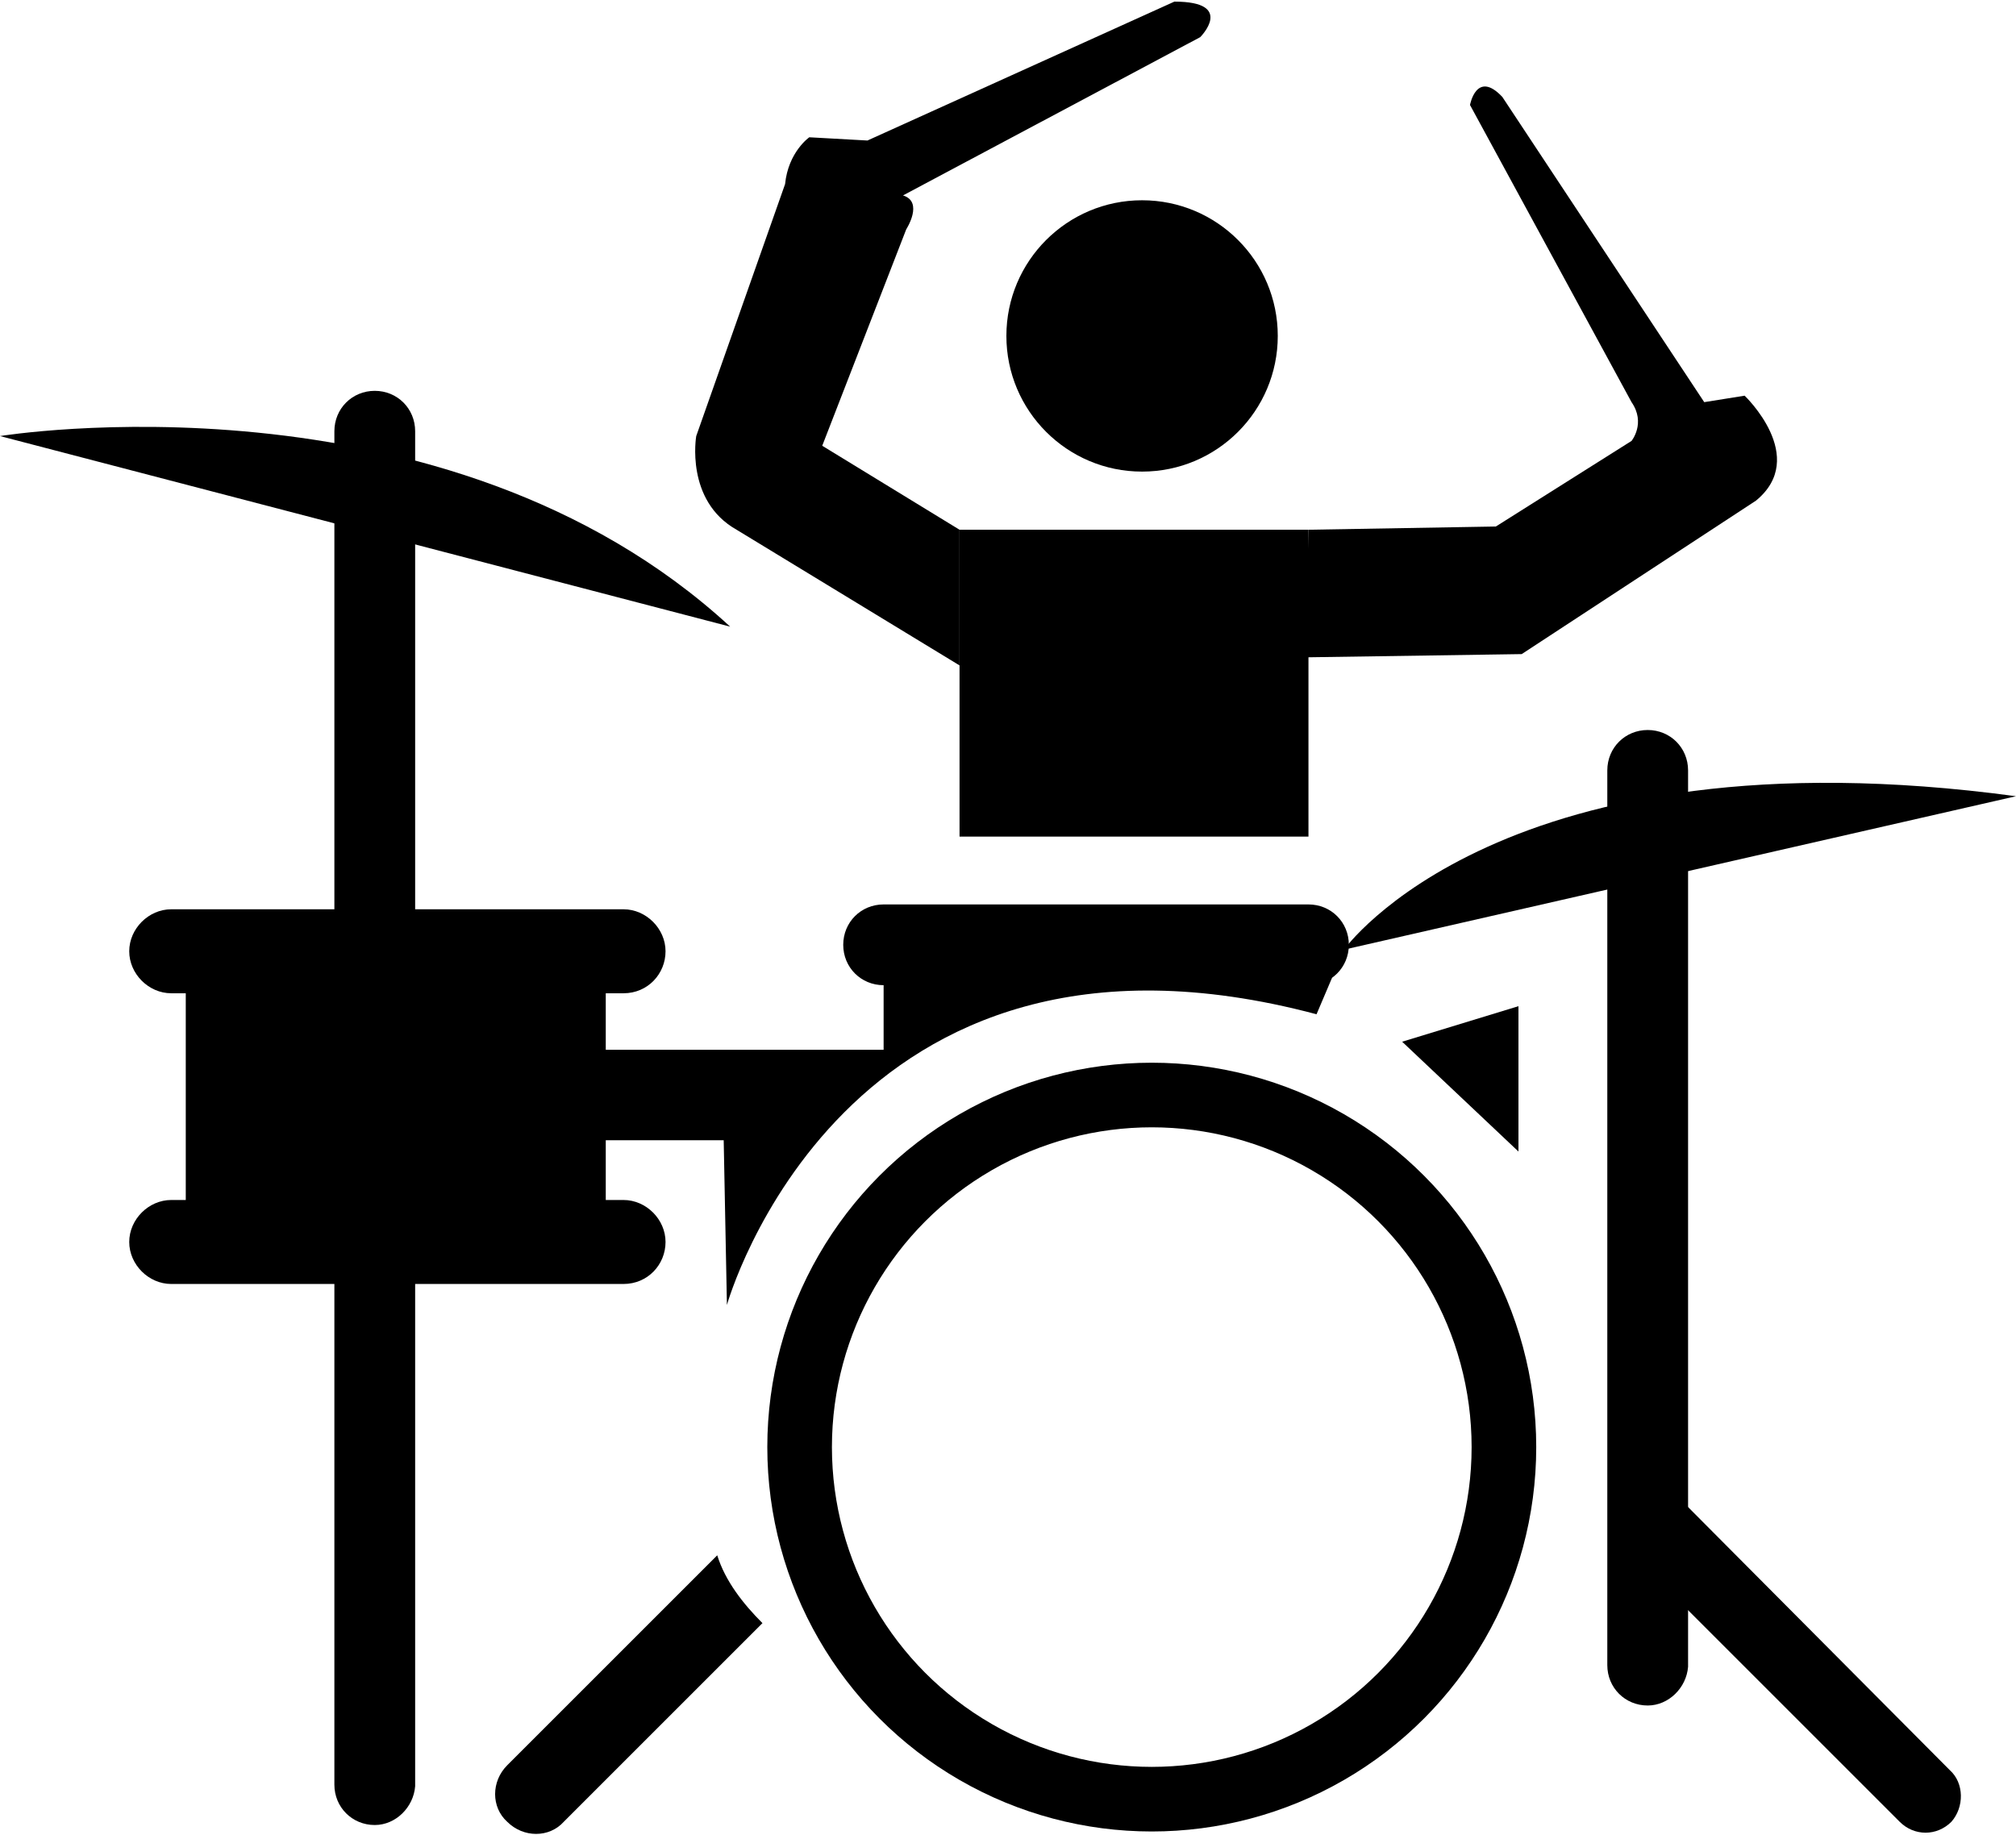 <svg enable-background="new 0 0 124.8 113.6" viewBox="0 0 124.8 113.6" xmlns="http://www.w3.org/2000/svg"><circle cx="71.3" cy="89.6" fill="none" r="21.8" stroke="#000" stroke-miterlimit="10" stroke-width="4"/><path d="m23.2 113c-1.4 0-2.5-1.1-2.5-2.5v-83.8c0-1.4 1.1-2.5 2.5-2.5 1.4 0 2.5 1.1 2.5 2.5v83.9c-.1 1.3-1.2 2.4-2.5 2.4z"/><path d="m102 105.6c-1.4 0-2.5-1.1-2.5-2.5v-55.4c0-1.4 1.1-2.5 2.5-2.5 1.4 0 2.5 1.1 2.5 2.5v55.5c-.1 1.3-1.2 2.4-2.5 2.4z"/><circle cx="70.7" cy="20.8" r="8.4"/><path d="m59.4 32.8h21.6v19h-21.6z"/><path d="m59.4 32.8-8.5-5.2 5.2-13.4s1.1-1.7-.2-2.1l18.4-9.8s2.2-2.2-1.6-2.2l-19 8.6-3.6-.2s-1.3.9-1.5 2.9l-5.5 15.6s-.7 4 2.5 5.8l13.8 8.4z"/><path d="m81 32.8 11.6-.2 8.4-5.3s.9-1.1 0-2.4l-10-18.4s.4-2.2 2-.5l12.5 18.9 2.5-.4s4 3.8.7 6.5l-14.5 9.5-13.4.2z"/><path d="m38.6 61.5h-28c-1.4 0-2.6-1.2-2.6-2.6 0-1.4 1.2-2.6 2.6-2.6h28c1.4 0 2.6 1.2 2.6 2.6 0 1.4-1.1 2.6-2.6 2.6z"/><path d="m38.6 79.5h-28c-1.4 0-2.6-1.2-2.6-2.6 0-1.4 1.2-2.6 2.6-2.6h28c1.4 0 2.6 1.2 2.6 2.6 0 1.4-1.1 2.6-2.6 2.6z"/><path d="m11.5 60h26v16.5h-26z"/><path d="m45.2 38.8c-17.7-16.3-45.2-11.8-45.2-11.8z"/><path d="m124.8 49.3c-31.8-4.3-41.6 9.5-41.6 9.5z"/><path d="m86.8 64.5 7.2-2.2v9z"/><path d="m81.5 62.8c-29.3-7.8-36.5 18-36.5 18l-.2-10.2h-7.8l-.5-5.6h18.2v-6.2h28.5z"/><path d="m81 61h-26.3c-1.4 0-2.5-1.1-2.5-2.5 0-1.4 1.1-2.5 2.5-2.5h26.3c1.4 0 2.5 1.1 2.5 2.5 0 1.4-1.1 2.5-2.5 2.5z"/><path d="m44.4 96.3-13 13c-1 1-1 2.6 0 3.5 1 1 2.6 1 3.5 0l12.3-12.3c-1.2-1.2-2.3-2.6-2.8-4.2z"/><path d="m120.7 109.6-18.7-18.8c.4 2.2 1.1 4.4-.1 6.3l15.7 15.7c.9.9 2.3.9 3.2 0 .8-.9.8-2.4-.1-3.2z"/></svg>